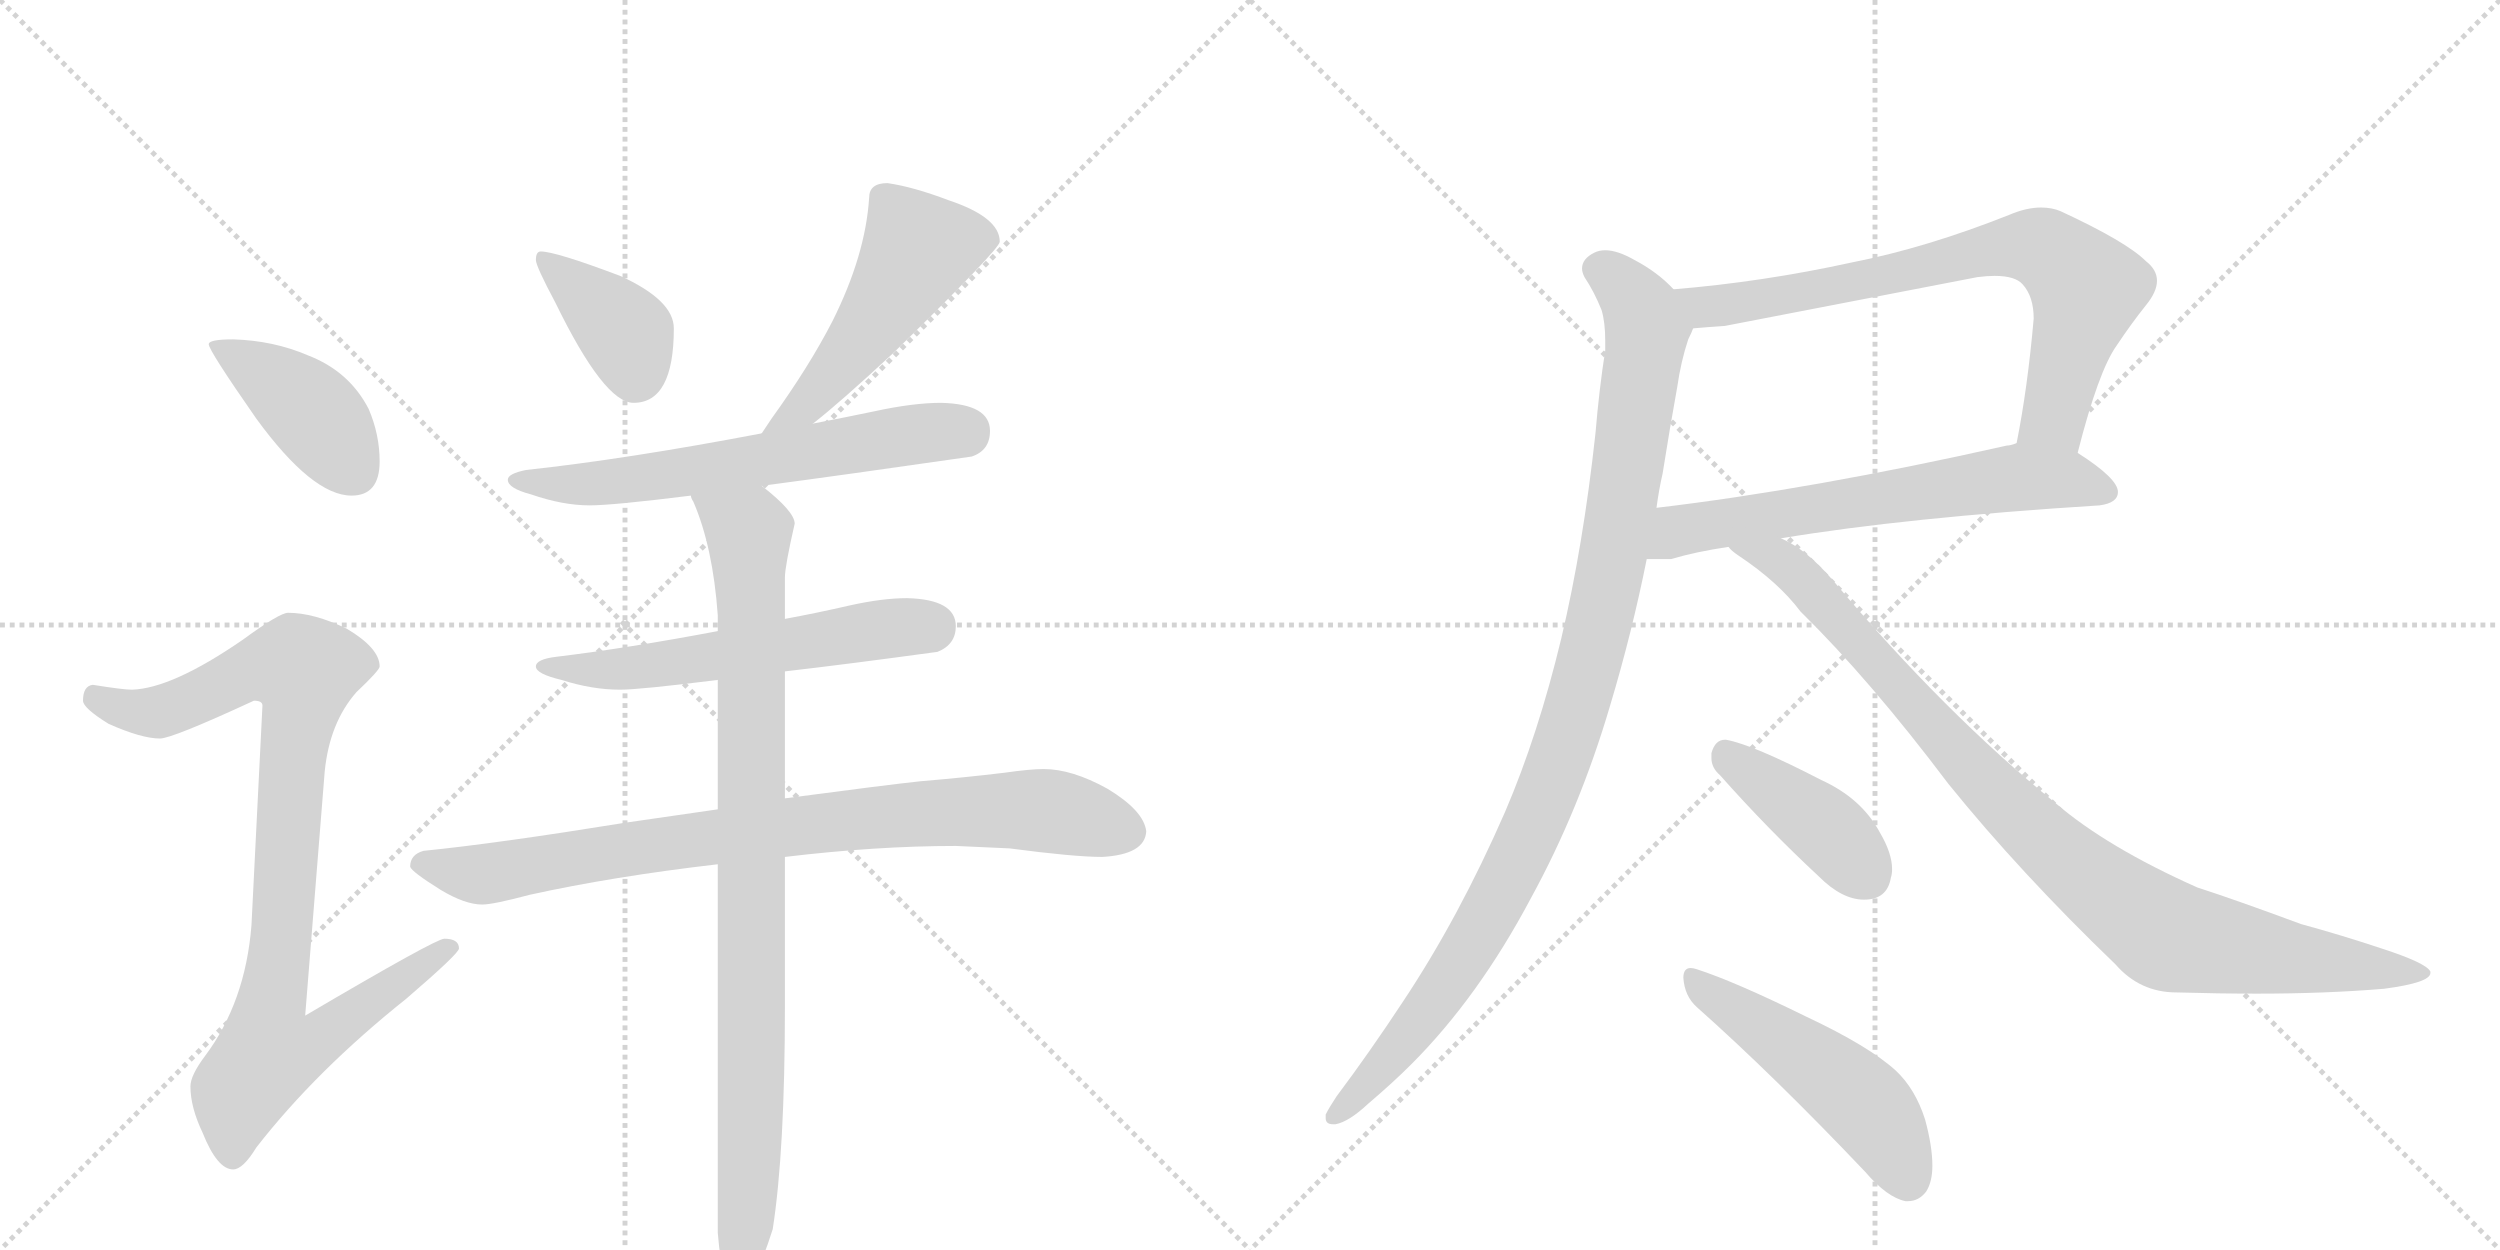 <svg version="1.1" viewBox="0 0 2048 1024" xmlns="http://www.w3.org/2000/svg">
  <g stroke="lightgray" stroke-dasharray="1,1" stroke-width="1" transform="scale(4, 4)">
    <line x1="0" y1="0" x2="256" y2="256"></line>
    <line x1="256" y1="0" x2="0" y2="256"></line>
    <line x1="128" y1="0" x2="128" y2="256"></line>
    <line x1="0" y1="128" x2="256" y2="128"></line>
    <line x1="256" y1="0" x2="512" y2="256"></line>
    <line x1="512" y1="0" x2="256" y2="256"></line>
    <line x1="384" y1="0" x2="384" y2="256"></line>
    <line x1="256" y1="128" x2="512" y2="128"></line>
  </g>
<g transform="scale(1, -1) translate(0, -850)">
   <style type="text/css">
    @keyframes keyframes0 {
      from {
       stroke: black;
       stroke-dashoffset: 413;
       stroke-width: 128;
       }
       57% {
       animation-timing-function: step-end;
       stroke: black;
       stroke-dashoffset: 0;
       stroke-width: 128;
       }
       to {
       stroke: black;
       stroke-width: 1024;
       }
       }
       #make-me-a-hanzi-animation-0 {
         animation: keyframes0 0.586s both;
         animation-delay: 0s;
         animation-timing-function: linear;
       }
    @keyframes keyframes1 {
      from {
       stroke: black;
       stroke-dashoffset: 926;
       stroke-width: 128;
       }
       75% {
       animation-timing-function: step-end;
       stroke: black;
       stroke-dashoffset: 0;
       stroke-width: 128;
       }
       to {
       stroke: black;
       stroke-width: 1024;
       }
       }
       #make-me-a-hanzi-animation-1 {
         animation: keyframes1 1.004s both;
         animation-delay: 0.586s;
         animation-timing-function: linear;
       }
    @keyframes keyframes2 {
      from {
       stroke: black;
       stroke-dashoffset: 381;
       stroke-width: 128;
       }
       55% {
       animation-timing-function: step-end;
       stroke: black;
       stroke-dashoffset: 0;
       stroke-width: 128;
       }
       to {
       stroke: black;
       stroke-width: 1024;
       }
       }
       #make-me-a-hanzi-animation-2 {
         animation: keyframes2 0.56s both;
         animation-delay: 1.59s;
         animation-timing-function: linear;
       }
    @keyframes keyframes3 {
      from {
       stroke: black;
       stroke-dashoffset: 507;
       stroke-width: 128;
       }
       62% {
       animation-timing-function: step-end;
       stroke: black;
       stroke-dashoffset: 0;
       stroke-width: 128;
       }
       to {
       stroke: black;
       stroke-width: 1024;
       }
       }
       #make-me-a-hanzi-animation-3 {
         animation: keyframes3 0.663s both;
         animation-delay: 2.15s;
         animation-timing-function: linear;
       }
    @keyframes keyframes4 {
      from {
       stroke: black;
       stroke-dashoffset: 628;
       stroke-width: 128;
       }
       67% {
       animation-timing-function: step-end;
       stroke: black;
       stroke-dashoffset: 0;
       stroke-width: 128;
       }
       to {
       stroke: black;
       stroke-width: 1024;
       }
       }
       #make-me-a-hanzi-animation-4 {
         animation: keyframes4 0.761s both;
         animation-delay: 2.812s;
         animation-timing-function: linear;
       }
    @keyframes keyframes5 {
      from {
       stroke: black;
       stroke-dashoffset: 577;
       stroke-width: 128;
       }
       65% {
       animation-timing-function: step-end;
       stroke: black;
       stroke-dashoffset: 0;
       stroke-width: 128;
       }
       to {
       stroke: black;
       stroke-width: 1024;
       }
       }
       #make-me-a-hanzi-animation-5 {
         animation: keyframes5 0.72s both;
         animation-delay: 3.573s;
         animation-timing-function: linear;
       }
    @keyframes keyframes6 {
      from {
       stroke: black;
       stroke-dashoffset: 840;
       stroke-width: 128;
       }
       73% {
       animation-timing-function: step-end;
       stroke: black;
       stroke-dashoffset: 0;
       stroke-width: 128;
       }
       to {
       stroke: black;
       stroke-width: 1024;
       }
       }
       #make-me-a-hanzi-animation-6 {
         animation: keyframes6 0.934s both;
         animation-delay: 4.293s;
         animation-timing-function: linear;
       }
    @keyframes keyframes7 {
      from {
       stroke: black;
       stroke-dashoffset: 921;
       stroke-width: 128;
       }
       75% {
       animation-timing-function: step-end;
       stroke: black;
       stroke-dashoffset: 0;
       stroke-width: 128;
       }
       to {
       stroke: black;
       stroke-width: 1024;
       }
       }
       #make-me-a-hanzi-animation-7 {
         animation: keyframes7 1s both;
         animation-delay: 5.227s;
         animation-timing-function: linear;
       }
    @keyframes keyframes8 {
      from {
       stroke: black;
       stroke-dashoffset: 743;
       stroke-width: 128;
       }
       71% {
       animation-timing-function: step-end;
       stroke: black;
       stroke-dashoffset: 0;
       stroke-width: 128;
       }
       to {
       stroke: black;
       stroke-width: 1024;
       }
       }
       #make-me-a-hanzi-animation-8 {
         animation: keyframes8 0.855s both;
         animation-delay: 6.226s;
         animation-timing-function: linear;
       }
    @keyframes keyframes9 {
      from {
       stroke: black;
       stroke-dashoffset: 638;
       stroke-width: 128;
       }
       67% {
       animation-timing-function: step-end;
       stroke: black;
       stroke-dashoffset: 0;
       stroke-width: 128;
       }
       to {
       stroke: black;
       stroke-width: 1024;
       }
       }
       #make-me-a-hanzi-animation-9 {
         animation: keyframes9 0.769s both;
         animation-delay: 7.081s;
         animation-timing-function: linear;
       }
    @keyframes keyframes10 {
      from {
       stroke: black;
       stroke-dashoffset: 1032;
       stroke-width: 128;
       }
       77% {
       animation-timing-function: step-end;
       stroke: black;
       stroke-dashoffset: 0;
       stroke-width: 128;
       }
       to {
       stroke: black;
       stroke-width: 1024;
       }
       }
       #make-me-a-hanzi-animation-10 {
         animation: keyframes10 1.09s both;
         animation-delay: 7.85s;
         animation-timing-function: linear;
       }
    @keyframes keyframes11 {
      from {
       stroke: black;
       stroke-dashoffset: 947;
       stroke-width: 128;
       }
       76% {
       animation-timing-function: step-end;
       stroke: black;
       stroke-dashoffset: 0;
       stroke-width: 128;
       }
       to {
       stroke: black;
       stroke-width: 1024;
       }
       }
       #make-me-a-hanzi-animation-11 {
         animation: keyframes11 1.021s both;
         animation-delay: 8.94s;
         animation-timing-function: linear;
       }
    @keyframes keyframes12 {
      from {
       stroke: black;
       stroke-dashoffset: 409;
       stroke-width: 128;
       }
       57% {
       animation-timing-function: step-end;
       stroke: black;
       stroke-dashoffset: 0;
       stroke-width: 128;
       }
       to {
       stroke: black;
       stroke-width: 1024;
       }
       }
       #make-me-a-hanzi-animation-12 {
         animation: keyframes12 0.583s both;
         animation-delay: 9.96s;
         animation-timing-function: linear;
       }
    @keyframes keyframes13 {
      from {
       stroke: black;
       stroke-dashoffset: 503;
       stroke-width: 128;
       }
       62% {
       animation-timing-function: step-end;
       stroke: black;
       stroke-dashoffset: 0;
       stroke-width: 128;
       }
       to {
       stroke: black;
       stroke-width: 1024;
       }
       }
       #make-me-a-hanzi-animation-13 {
         animation: keyframes13 0.659s both;
         animation-delay: 10.543s;
         animation-timing-function: linear;
       }
</style>
<path d="M 191 572 Q 171 572 171 568 Q 171 563 210 507 Q 256 444 288 444 Q 311 444 311 472 Q 311 494 302 515 Q 286 546 252 559 Q 224 571 191 572 Z" fill="lightgray"></path> 
<path d="M 236 348 Q 229 348 199 326 Q 141 286 108 285 Q 101 285 76 289 Q 68 288 68 276 Q 68 270 89 257 Q 116 245 131 245 Q 141 245 208 276 Q 215 276 215 272 L 206 92 Q 201 29 168 -15 Q 156 -31 156 -40 Q 156 -57 166 -78 Q 178 -108 191 -108 Q 199 -108 210 -90 Q 259 -27 333 32 Q 376 69 376 73 Q 376 81 364 81 Q 357 81 250 18 L 266 218 Q 270 258 292 283 Q 311 301 311 304 Q 311 319 284 335 Q 257 348 236 348 Z" fill="lightgray"></path> 
<path d="M 443 644 Q 439 644 439 637 Q 439 632 455 602 Q 495 520 519 520 Q 552 520 552 581 Q 552 604 508 624 Q 455 644 443 644 Z" fill="lightgray"></path> 
<path d="M 727 700 Q 712 700 712 688 Q 709 641 682 587 Q 663 550 632 507 L 624 495 C 607 470 643 484 666 503 Q 689 521 732 561 Q 819 646 819 652 Q 819 672 777 686 Q 748 697 727 700 Z" fill="lightgray"></path> 
<path d="M 624 495 Q 514 474 431 465 Q 416 462 416 457 Q 416 450 435 445 Q 461 436 483 436 Q 502 436 566 444 L 624 452 Q 692 461 796 476 Q 811 481 811 497 Q 811 519 771 520 Q 748 520 716 513 Q 692 508 666 503 L 624 495 Z" fill="lightgray"></path> 
<path d="M 588 333 Q 514 319 456 312 Q 439 310 439 304 Q 439 298 460 293 Q 485 285 508 285 Q 524 285 588 293 L 643 300 Q 695 306 768 316 Q 783 322 783 337 Q 783 359 743 360 Q 723 360 696 354 Q 670 348 643 343 L 588 333 Z" fill="lightgray"></path> 
<path d="M 588 187 Q 554 182 512 176 Q 407 159 347 153 Q 336 150 336 140 Q 337 136 361 121 Q 381 109 395 109 Q 404 109 434 117 Q 502 132 588 142 L 643 148 Q 718 157 783 157 L 827 155 Q 880 148 903 148 Q 938 150 939 169 Q 937 186 907 204 Q 878 220 855 220 Q 844 220 823 217 Q 790 213 754 210 Q 726 207 643 196 L 588 187 Z" fill="lightgray"></path> 
<path d="M 566 444 Q 566 442 568 439 Q 584 402 588 346 L 588 333 L 588 293 L 588 187 L 588 142 L 588 -160 Q 592 -208 603 -208 Q 617 -208 633 -157 Q 643 -93 643 26 L 643 148 L 643 196 L 643 300 L 643 343 L 643 377 Q 643 386 651 421 Q 651 431 624 452 C 601 472 555 472 566 444 Z" fill="lightgray"></path> 
<path d="M 1702 479 Q 1719 546 1734 567 Q 1746 585 1758 600 Q 1767 611 1767 620 Q 1767 629 1758 636 Q 1742 652 1688 677 Q 1681 680 1672 680 Q 1660 680 1646 674 Q 1578 647 1517 635 Q 1444 619 1371 613 C 1341 610 1357 579 1387 581 Q 1398 582 1413 583 L 1620 623 Q 1628 624 1634 624 Q 1651 624 1657 617 Q 1666 607 1666 589 Q 1661 532 1652 487 C 1646 458 1694 450 1702 479 Z" fill="lightgray"></path> 
<path d="M 1720 436 Q 1735 438 1735 447 Q 1735 458 1702 479 C 1680 494 1680 494 1652 487 Q 1647 485 1644 485 Q 1484 449 1357 434 C 1327 430 1319 392 1349 392 L 1369 392 Q 1389 398 1416 402 L 1459 409 Q 1561 426 1720 436 Z" fill="lightgray"></path> 
<path d="M 1371 613 Q 1358 627 1339 637 Q 1325 645 1315 645 Q 1310 645 1306 643 Q 1296 638 1296 630 Q 1296 627 1298 623 Q 1306 611 1312 596 Q 1315 586 1315 571 L 1315 563 Q 1310 531 1307 495 Q 1297 403 1279 327 Q 1260 248 1233 185 Q 1195 98 1149 29 Q 1122 -12 1095 -48 Q 1089 -57 1086 -63 L 1086 -66 Q 1086 -71 1092 -71 L 1094 -71 Q 1105 -69 1121 -54 Q 1141 -37 1156 -22 Q 1211 33 1254 114 Q 1294 187 1319 272 Q 1337 332 1349 392 L 1357 434 Q 1359 449 1362 462 Q 1368 500 1374 533 Q 1377 554 1383 572 Q 1386 578 1387 581 C 1392 595 1392 595 1371 613 Z" fill="lightgray"></path> 
<path d="M 1416 402 Q 1418 399 1424 395 Q 1457 373 1475 349 Q 1532 293 1596 208 Q 1655 135 1733 60 Q 1753 37 1783 37 Q 1818 36 1849 36 Q 1905 36 1953 40 Q 1991 45 1991 53 L 1991 54 Q 1988 61 1951 73 Q 1918 84 1885 93 Q 1831 113 1800 123 Q 1726 156 1684 192 Q 1593 266 1502 374 Q 1480 400 1459 409 C 1433 424 1392 420 1416 402 Z" fill="lightgray"></path> 
<path d="M 1490 132 Q 1509 113 1527 113 Q 1546 113 1549 131 Q 1550 134 1550 138 Q 1550 151 1540 168 Q 1525 196 1492 211 Q 1436 240 1414 244 L 1413 244 Q 1405 244 1402 233 L 1402 229 Q 1402 221 1409 215 Q 1448 171 1490 132 Z" fill="lightgray"></path> 
<path d="M 1528 -110 Q 1546 -131 1561 -134 L 1563 -134 Q 1572 -134 1578 -126 Q 1583 -118 1583 -105 Q 1583 -89 1577 -67 Q 1569 -42 1553 -27 Q 1531 -7 1480 17 Q 1421 46 1390 56 Q 1387 57 1385 57 Q 1379 57 1379 49 Q 1380 34 1390 25 Q 1453 -31 1528 -110 Z" fill="lightgray"></path> 
      <clipPath id="make-me-a-hanzi-clip-0">
      <path d="M 191 572 Q 171 572 171 568 Q 171 563 210 507 Q 256 444 288 444 Q 311 444 311 472 Q 311 494 302 515 Q 286 546 252 559 Q 224 571 191 572 Z" fill="lightgray"></path>
      </clipPath>
      <path clip-path="url(#make-me-a-hanzi-clip-0)" d="M 175 567 L 250 518 L 290 464 " fill="none" id="make-me-a-hanzi-animation-0" stroke-dasharray="285 570" stroke-linecap="round"></path>

      <clipPath id="make-me-a-hanzi-clip-1">
      <path d="M 236 348 Q 229 348 199 326 Q 141 286 108 285 Q 101 285 76 289 Q 68 288 68 276 Q 68 270 89 257 Q 116 245 131 245 Q 141 245 208 276 Q 215 276 215 272 L 206 92 Q 201 29 168 -15 Q 156 -31 156 -40 Q 156 -57 166 -78 Q 178 -108 191 -108 Q 199 -108 210 -90 Q 259 -27 333 32 Q 376 69 376 73 Q 376 81 364 81 Q 357 81 250 18 L 266 218 Q 270 258 292 283 Q 311 301 311 304 Q 311 319 284 335 Q 257 348 236 348 Z" fill="lightgray"></path>
      </clipPath>
      <path clip-path="url(#make-me-a-hanzi-clip-1)" d="M 79 278 L 104 268 L 133 267 L 204 301 L 249 301 L 220 -13 L 262 -1 L 369 75 " fill="none" id="make-me-a-hanzi-animation-1" stroke-dasharray="798 1596" stroke-linecap="round"></path>

      <clipPath id="make-me-a-hanzi-clip-2">
      <path d="M 443 644 Q 439 644 439 637 Q 439 632 455 602 Q 495 520 519 520 Q 552 520 552 581 Q 552 604 508 624 Q 455 644 443 644 Z" fill="lightgray"></path>
      </clipPath>
      <path clip-path="url(#make-me-a-hanzi-clip-2)" d="M 446 638 L 513 576 L 521 543 " fill="none" id="make-me-a-hanzi-animation-2" stroke-dasharray="253 506" stroke-linecap="round"></path>

      <clipPath id="make-me-a-hanzi-clip-3">
      <path d="M 727 700 Q 712 700 712 688 Q 709 641 682 587 Q 663 550 632 507 L 624 495 C 607 470 643 484 666 503 Q 689 521 732 561 Q 819 646 819 652 Q 819 672 777 686 Q 748 697 727 700 Z" fill="lightgray"></path>
      </clipPath>
      <path clip-path="url(#make-me-a-hanzi-clip-3)" d="M 810 655 L 774 652 L 750 643 L 721 593 L 676 536 L 630 499 " fill="none" id="make-me-a-hanzi-animation-3" stroke-dasharray="379 758" stroke-linecap="round"></path>

      <clipPath id="make-me-a-hanzi-clip-4">
      <path d="M 624 495 Q 514 474 431 465 Q 416 462 416 457 Q 416 450 435 445 Q 461 436 483 436 Q 502 436 566 444 L 624 452 Q 692 461 796 476 Q 811 481 811 497 Q 811 519 771 520 Q 748 520 716 513 Q 692 508 666 503 L 624 495 Z" fill="lightgray"></path>
      </clipPath>
      <path clip-path="url(#make-me-a-hanzi-clip-4)" d="M 422 456 L 519 457 L 755 495 L 791 496 " fill="none" id="make-me-a-hanzi-animation-4" stroke-dasharray="500 1000" stroke-linecap="round"></path>

      <clipPath id="make-me-a-hanzi-clip-5">
      <path d="M 588 333 Q 514 319 456 312 Q 439 310 439 304 Q 439 298 460 293 Q 485 285 508 285 Q 524 285 588 293 L 643 300 Q 695 306 768 316 Q 783 322 783 337 Q 783 359 743 360 Q 723 360 696 354 Q 670 348 643 343 L 588 333 Z" fill="lightgray"></path>
      </clipPath>
      <path clip-path="url(#make-me-a-hanzi-clip-5)" d="M 444 304 L 503 301 L 762 337 " fill="none" id="make-me-a-hanzi-animation-5" stroke-dasharray="449 898" stroke-linecap="round"></path>

      <clipPath id="make-me-a-hanzi-clip-6">
      <path d="M 588 187 Q 554 182 512 176 Q 407 159 347 153 Q 336 150 336 140 Q 337 136 361 121 Q 381 109 395 109 Q 404 109 434 117 Q 502 132 588 142 L 643 148 Q 718 157 783 157 L 827 155 Q 880 148 903 148 Q 938 150 939 169 Q 937 186 907 204 Q 878 220 855 220 Q 844 220 823 217 Q 790 213 754 210 Q 726 207 643 196 L 588 187 Z" fill="lightgray"></path>
      </clipPath>
      <path clip-path="url(#make-me-a-hanzi-clip-6)" d="M 345 142 L 405 135 L 657 175 L 833 187 L 865 185 L 923 169 " fill="none" id="make-me-a-hanzi-animation-6" stroke-dasharray="712 1424" stroke-linecap="round"></path>

      <clipPath id="make-me-a-hanzi-clip-7">
      <path d="M 566 444 Q 566 442 568 439 Q 584 402 588 346 L 588 333 L 588 293 L 588 187 L 588 142 L 588 -160 Q 592 -208 603 -208 Q 617 -208 633 -157 Q 643 -93 643 26 L 643 148 L 643 196 L 643 300 L 643 343 L 643 377 Q 643 386 651 421 Q 651 431 624 452 C 601 472 555 472 566 444 Z" fill="lightgray"></path>
      </clipPath>
      <path clip-path="url(#make-me-a-hanzi-clip-7)" d="M 573 444 L 613 413 L 614 399 L 616 -21 L 611 -162 L 604 -201 " fill="none" id="make-me-a-hanzi-animation-7" stroke-dasharray="793 1586" stroke-linecap="round"></path>

      <clipPath id="make-me-a-hanzi-clip-8">
      <path d="M 1702 479 Q 1719 546 1734 567 Q 1746 585 1758 600 Q 1767 611 1767 620 Q 1767 629 1758 636 Q 1742 652 1688 677 Q 1681 680 1672 680 Q 1660 680 1646 674 Q 1578 647 1517 635 Q 1444 619 1371 613 C 1341 610 1357 579 1387 581 Q 1398 582 1413 583 L 1620 623 Q 1628 624 1634 624 Q 1651 624 1657 617 Q 1666 607 1666 589 Q 1661 532 1652 487 C 1646 458 1694 450 1702 479 Z" fill="lightgray"></path>
      </clipPath>
      <path clip-path="url(#make-me-a-hanzi-clip-8)" d="M 1379 610 L 1397 599 L 1417 600 L 1631 646 L 1675 646 L 1709 611 L 1683 509 L 1659 492 " fill="none" id="make-me-a-hanzi-animation-8" stroke-dasharray="615 1230" stroke-linecap="round"></path>

      <clipPath id="make-me-a-hanzi-clip-9">
      <path d="M 1720 436 Q 1735 438 1735 447 Q 1735 458 1702 479 C 1680 494 1680 494 1652 487 Q 1647 485 1644 485 Q 1484 449 1357 434 C 1327 430 1319 392 1349 392 L 1369 392 Q 1389 398 1416 402 L 1459 409 Q 1561 426 1720 436 Z" fill="lightgray"></path>
      </clipPath>
      <path clip-path="url(#make-me-a-hanzi-clip-9)" d="M 1354 398 L 1375 415 L 1654 459 L 1700 457 L 1725 448 " fill="none" id="make-me-a-hanzi-animation-9" stroke-dasharray="510 1020" stroke-linecap="round"></path>

      <clipPath id="make-me-a-hanzi-clip-10">
      <path d="M 1371 613 Q 1358 627 1339 637 Q 1325 645 1315 645 Q 1310 645 1306 643 Q 1296 638 1296 630 Q 1296 627 1298 623 Q 1306 611 1312 596 Q 1315 586 1315 571 L 1315 563 Q 1310 531 1307 495 Q 1297 403 1279 327 Q 1260 248 1233 185 Q 1195 98 1149 29 Q 1122 -12 1095 -48 Q 1089 -57 1086 -63 L 1086 -66 Q 1086 -71 1092 -71 L 1094 -71 Q 1105 -69 1121 -54 Q 1141 -37 1156 -22 Q 1211 33 1254 114 Q 1294 187 1319 272 Q 1337 332 1349 392 L 1357 434 Q 1359 449 1362 462 Q 1368 500 1374 533 Q 1377 554 1383 572 Q 1386 578 1387 581 C 1392 595 1392 595 1371 613 Z" fill="lightgray"></path>
      </clipPath>
      <path clip-path="url(#make-me-a-hanzi-clip-10)" d="M 1308 630 L 1340 604 L 1349 575 L 1315 361 L 1288 257 L 1243 145 L 1199 65 L 1130 -27 L 1092 -64 " fill="none" id="make-me-a-hanzi-animation-10" stroke-dasharray="904 1808" stroke-linecap="round"></path>

      <clipPath id="make-me-a-hanzi-clip-11">
      <path d="M 1416 402 Q 1418 399 1424 395 Q 1457 373 1475 349 Q 1532 293 1596 208 Q 1655 135 1733 60 Q 1753 37 1783 37 Q 1818 36 1849 36 Q 1905 36 1953 40 Q 1991 45 1991 53 L 1991 54 Q 1988 61 1951 73 Q 1918 84 1885 93 Q 1831 113 1800 123 Q 1726 156 1684 192 Q 1593 266 1502 374 Q 1480 400 1459 409 C 1433 424 1392 420 1416 402 Z" fill="lightgray"></path>
      </clipPath>
      <path clip-path="url(#make-me-a-hanzi-clip-11)" d="M 1423 402 L 1465 385 L 1640 195 L 1693 145 L 1769 87 L 1857 68 L 1985 54 " fill="none" id="make-me-a-hanzi-animation-11" stroke-dasharray="819 1638" stroke-linecap="round"></path>

      <clipPath id="make-me-a-hanzi-clip-12">
      <path d="M 1490 132 Q 1509 113 1527 113 Q 1546 113 1549 131 Q 1550 134 1550 138 Q 1550 151 1540 168 Q 1525 196 1492 211 Q 1436 240 1414 244 L 1413 244 Q 1405 244 1402 233 L 1402 229 Q 1402 221 1409 215 Q 1448 171 1490 132 Z" fill="lightgray"></path>
      </clipPath>
      <path clip-path="url(#make-me-a-hanzi-clip-12)" d="M 1414 233 L 1499 169 L 1529 133 " fill="none" id="make-me-a-hanzi-animation-12" stroke-dasharray="281 562" stroke-linecap="round"></path>

      <clipPath id="make-me-a-hanzi-clip-13">
      <path d="M 1528 -110 Q 1546 -131 1561 -134 L 1563 -134 Q 1572 -134 1578 -126 Q 1583 -118 1583 -105 Q 1583 -89 1577 -67 Q 1569 -42 1553 -27 Q 1531 -7 1480 17 Q 1421 46 1390 56 Q 1387 57 1385 57 Q 1379 57 1379 49 Q 1380 34 1390 25 Q 1453 -31 1528 -110 Z" fill="lightgray"></path>
      </clipPath>
      <path clip-path="url(#make-me-a-hanzi-clip-13)" d="M 1386 50 L 1530 -57 L 1563 -116 " fill="none" id="make-me-a-hanzi-animation-13" stroke-dasharray="375 750" stroke-linecap="round"></path>

</g>
</svg>
